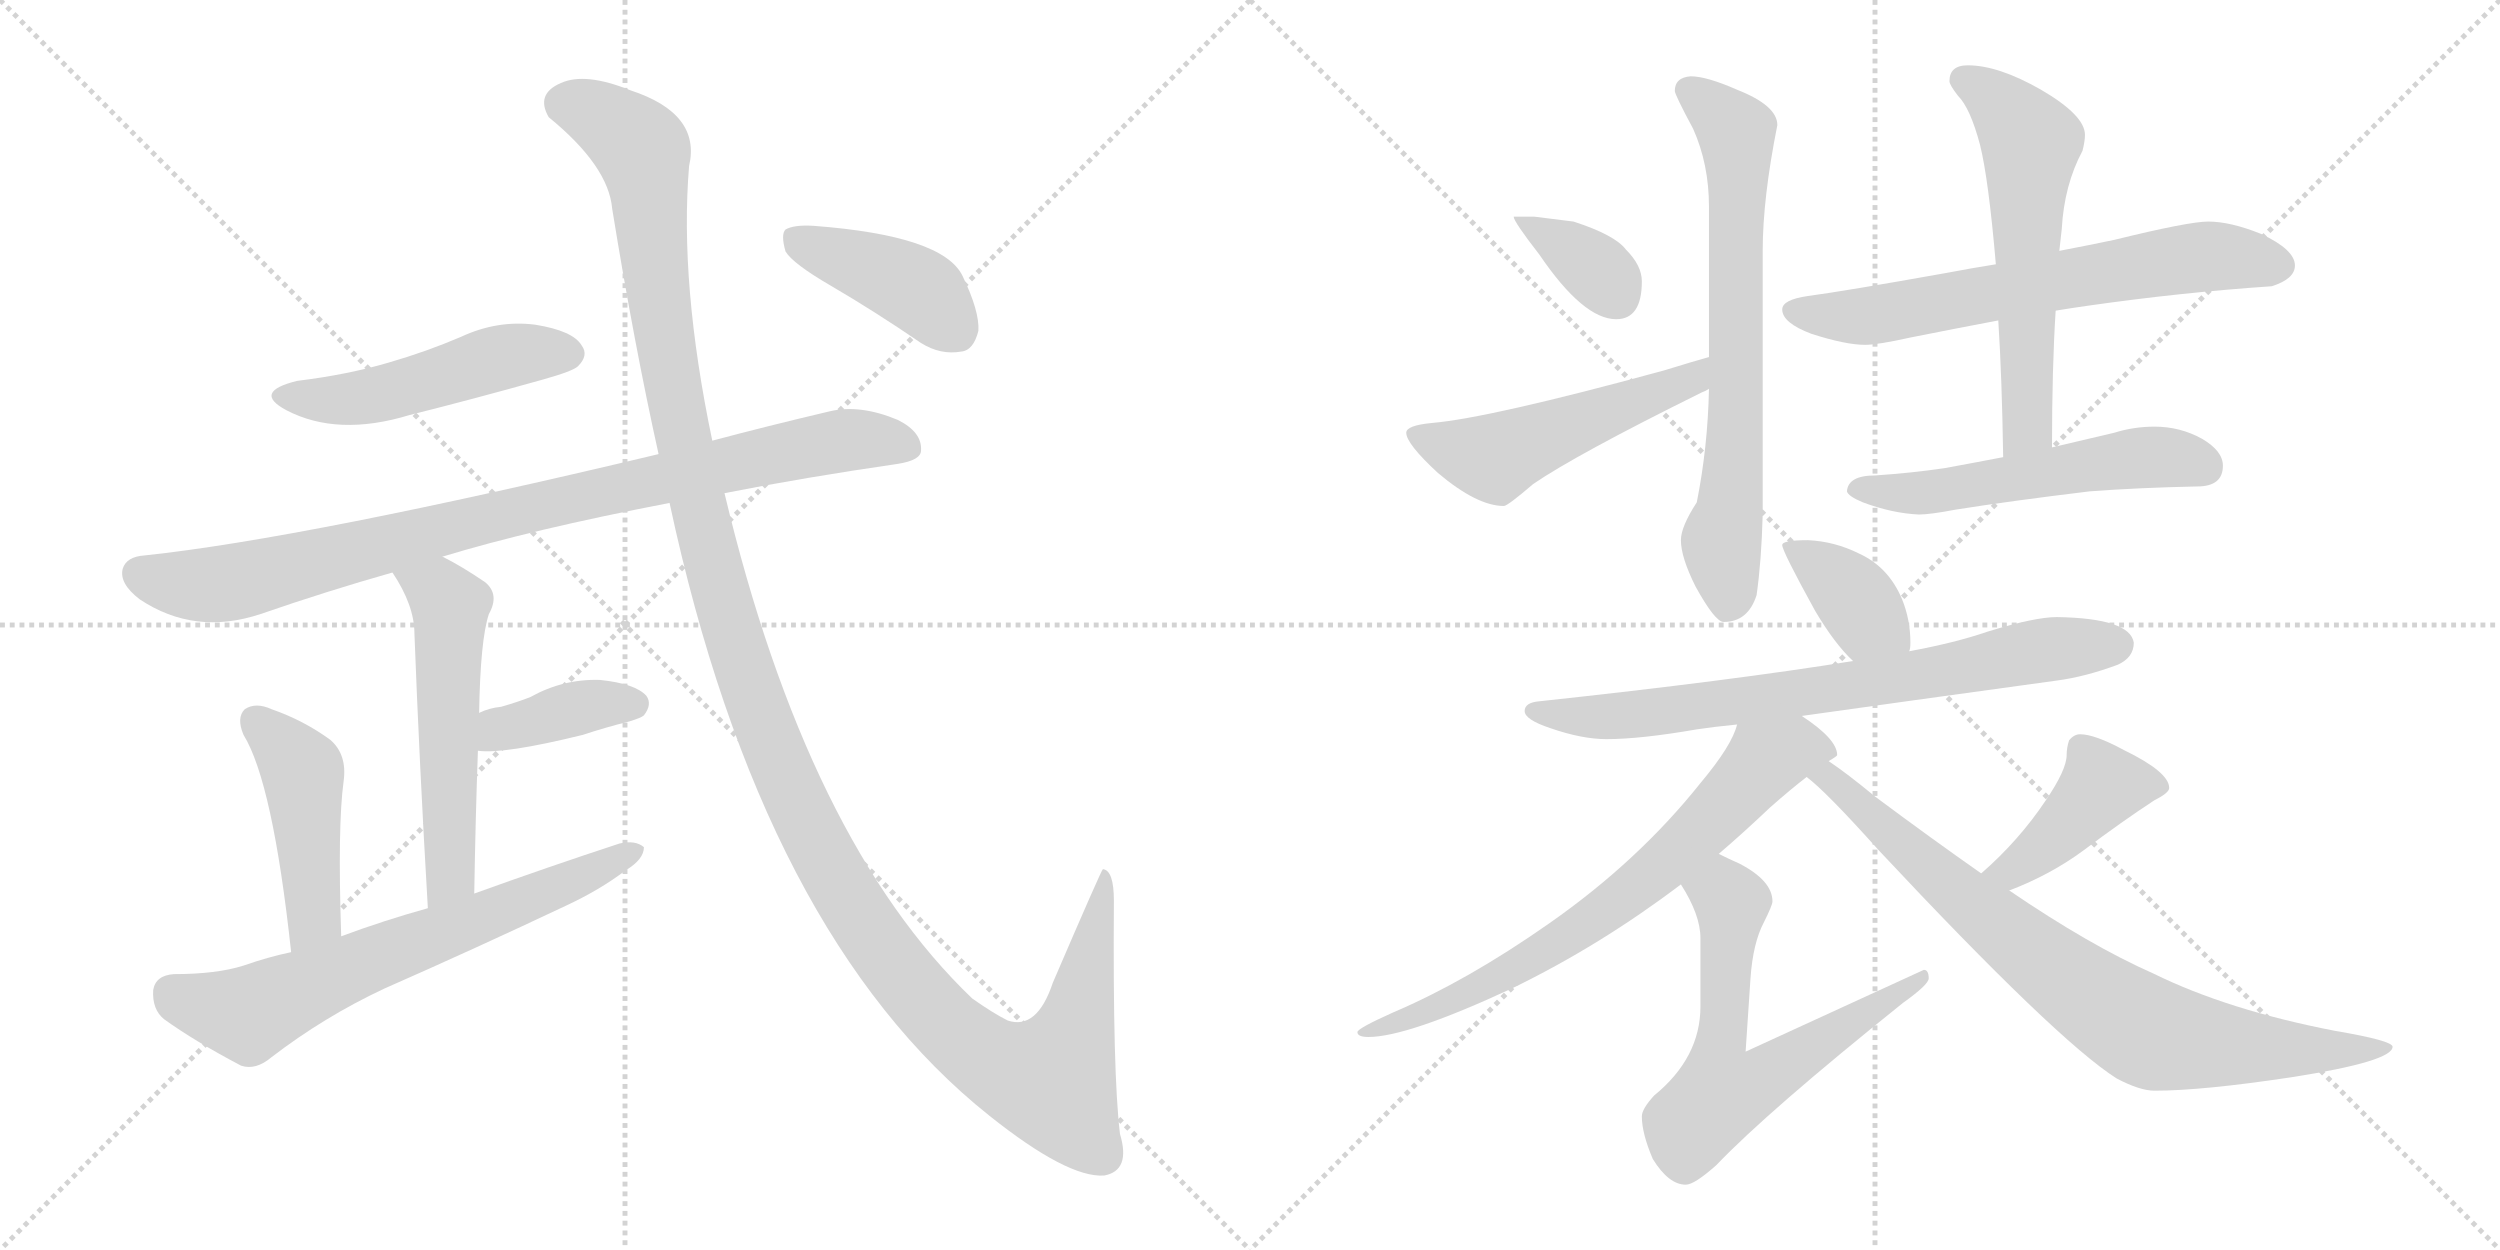 <svg version="1.1" viewBox="0 0 2048 1024" xmlns="http://www.w3.org/2000/svg">
  <g stroke="lightgray" stroke-dasharray="1,1" stroke-width="1" transform="scale(4, 4)">
    <line x1="0" y1="0" x2="256" y2="256"></line>
    <line x1="256" y1="0" x2="0" y2="256"></line>
    <line x1="128" y1="0" x2="128" y2="256"></line>
    <line x1="0" y1="128" x2="256" y2="128"></line>
    <line x1="256" y1="0" x2="512" y2="256"></line>
    <line x1="512" y1="0" x2="256" y2="256"></line>
    <line x1="384" y1="0" x2="384" y2="256"></line>
    <line x1="256" y1="128" x2="512" y2="128"></line>
  </g>
<g transform="scale(1, -1) translate(0, -850)">
   <style type="text/css">
    @keyframes keyframes0 {
      from {
       stroke: black;
       stroke-dashoffset: 492;
       stroke-width: 128;
       }
       62% {
       animation-timing-function: step-end;
       stroke: black;
       stroke-dashoffset: 0;
       stroke-width: 128;
       }
       to {
       stroke: black;
       stroke-width: 1024;
       }
       }
       #make-me-a-hanzi-animation-0 {
         animation: keyframes0 0.65s both;
         animation-delay: 0s;
         animation-timing-function: linear;
       }
    @keyframes keyframes1 {
      from {
       stroke: black;
       stroke-dashoffset: 900;
       stroke-width: 128;
       }
       75% {
       animation-timing-function: step-end;
       stroke: black;
       stroke-dashoffset: 0;
       stroke-width: 128;
       }
       to {
       stroke: black;
       stroke-width: 1024;
       }
       }
       #make-me-a-hanzi-animation-1 {
         animation: keyframes1 0.982s both;
         animation-delay: 0.65s;
         animation-timing-function: linear;
       }
    @keyframes keyframes2 {
      from {
       stroke: black;
       stroke-dashoffset: 545;
       stroke-width: 128;
       }
       64% {
       animation-timing-function: step-end;
       stroke: black;
       stroke-dashoffset: 0;
       stroke-width: 128;
       }
       to {
       stroke: black;
       stroke-width: 1024;
       }
       }
       #make-me-a-hanzi-animation-2 {
         animation: keyframes2 0.694s both;
         animation-delay: 1.633s;
         animation-timing-function: linear;
       }
    @keyframes keyframes3 {
      from {
       stroke: black;
       stroke-dashoffset: 385;
       stroke-width: 128;
       }
       56% {
       animation-timing-function: step-end;
       stroke: black;
       stroke-dashoffset: 0;
       stroke-width: 128;
       }
       to {
       stroke: black;
       stroke-width: 1024;
       }
       }
       #make-me-a-hanzi-animation-3 {
         animation: keyframes3 0.563s both;
         animation-delay: 2.326s;
         animation-timing-function: linear;
       }
    @keyframes keyframes4 {
      from {
       stroke: black;
       stroke-dashoffset: 456;
       stroke-width: 128;
       }
       60% {
       animation-timing-function: step-end;
       stroke: black;
       stroke-dashoffset: 0;
       stroke-width: 128;
       }
       to {
       stroke: black;
       stroke-width: 1024;
       }
       }
       #make-me-a-hanzi-animation-4 {
         animation: keyframes4 0.621s both;
         animation-delay: 2.89s;
         animation-timing-function: linear;
       }
    @keyframes keyframes5 {
      from {
       stroke: black;
       stroke-dashoffset: 665;
       stroke-width: 128;
       }
       68% {
       animation-timing-function: step-end;
       stroke: black;
       stroke-dashoffset: 0;
       stroke-width: 128;
       }
       to {
       stroke: black;
       stroke-width: 1024;
       }
       }
       #make-me-a-hanzi-animation-5 {
         animation: keyframes5 0.791s both;
         animation-delay: 3.511s;
         animation-timing-function: linear;
       }
    @keyframes keyframes6 {
      from {
       stroke: black;
       stroke-dashoffset: 1374;
       stroke-width: 128;
       }
       82% {
       animation-timing-function: step-end;
       stroke: black;
       stroke-dashoffset: 0;
       stroke-width: 128;
       }
       to {
       stroke: black;
       stroke-width: 1024;
       }
       }
       #make-me-a-hanzi-animation-6 {
         animation: keyframes6 1.368s both;
         animation-delay: 4.302s;
         animation-timing-function: linear;
       }
    @keyframes keyframes7 {
      from {
       stroke: black;
       stroke-dashoffset: 412;
       stroke-width: 128;
       }
       57% {
       animation-timing-function: step-end;
       stroke: black;
       stroke-dashoffset: 0;
       stroke-width: 128;
       }
       to {
       stroke: black;
       stroke-width: 1024;
       }
       }
       #make-me-a-hanzi-animation-7 {
         animation: keyframes7 0.585s both;
         animation-delay: 5.67s;
         animation-timing-function: linear;
       }
    @keyframes keyframes8 {
      from {
       stroke: black;
       stroke-dashoffset: 361;
       stroke-width: 128;
       }
       54% {
       animation-timing-function: step-end;
       stroke: black;
       stroke-dashoffset: 0;
       stroke-width: 128;
       }
       to {
       stroke: black;
       stroke-width: 1024;
       }
       }
       #make-me-a-hanzi-animation-8 {
         animation: keyframes8 0.544s both;
         animation-delay: 6.255s;
         animation-timing-function: linear;
       }
    @keyframes keyframes9 {
      from {
       stroke: black;
       stroke-dashoffset: 515;
       stroke-width: 128;
       }
       63% {
       animation-timing-function: step-end;
       stroke: black;
       stroke-dashoffset: 0;
       stroke-width: 128;
       }
       to {
       stroke: black;
       stroke-width: 1024;
       }
       }
       #make-me-a-hanzi-animation-9 {
         animation: keyframes9 0.669s both;
         animation-delay: 6.799s;
         animation-timing-function: linear;
       }
    @keyframes keyframes10 {
      from {
       stroke: black;
       stroke-dashoffset: 699;
       stroke-width: 128;
       }
       69% {
       animation-timing-function: step-end;
       stroke: black;
       stroke-dashoffset: 0;
       stroke-width: 128;
       }
       to {
       stroke: black;
       stroke-width: 1024;
       }
       }
       #make-me-a-hanzi-animation-10 {
         animation: keyframes10 0.819s both;
         animation-delay: 7.468s;
         animation-timing-function: linear;
       }
    @keyframes keyframes11 {
      from {
       stroke: black;
       stroke-dashoffset: 659;
       stroke-width: 128;
       }
       68% {
       animation-timing-function: step-end;
       stroke: black;
       stroke-dashoffset: 0;
       stroke-width: 128;
       }
       to {
       stroke: black;
       stroke-width: 1024;
       }
       }
       #make-me-a-hanzi-animation-11 {
         animation: keyframes11 0.786s both;
         animation-delay: 8.287s;
         animation-timing-function: linear;
       }
    @keyframes keyframes12 {
      from {
       stroke: black;
       stroke-dashoffset: 586;
       stroke-width: 128;
       }
       66% {
       animation-timing-function: step-end;
       stroke: black;
       stroke-dashoffset: 0;
       stroke-width: 128;
       }
       to {
       stroke: black;
       stroke-width: 1024;
       }
       }
       #make-me-a-hanzi-animation-12 {
         animation: keyframes12 0.727s both;
         animation-delay: 9.073s;
         animation-timing-function: linear;
       }
    @keyframes keyframes13 {
      from {
       stroke: black;
       stroke-dashoffset: 540;
       stroke-width: 128;
       }
       64% {
       animation-timing-function: step-end;
       stroke: black;
       stroke-dashoffset: 0;
       stroke-width: 128;
       }
       to {
       stroke: black;
       stroke-width: 1024;
       }
       }
       #make-me-a-hanzi-animation-13 {
         animation: keyframes13 0.689s both;
         animation-delay: 9.8s;
         animation-timing-function: linear;
       }
    @keyframes keyframes14 {
      from {
       stroke: black;
       stroke-dashoffset: 378;
       stroke-width: 128;
       }
       55% {
       animation-timing-function: step-end;
       stroke: black;
       stroke-dashoffset: 0;
       stroke-width: 128;
       }
       to {
       stroke: black;
       stroke-width: 1024;
       }
       }
       #make-me-a-hanzi-animation-14 {
         animation: keyframes14 0.558s both;
         animation-delay: 10.49s;
         animation-timing-function: linear;
       }
    @keyframes keyframes15 {
      from {
       stroke: black;
       stroke-dashoffset: 739;
       stroke-width: 128;
       }
       71% {
       animation-timing-function: step-end;
       stroke: black;
       stroke-dashoffset: 0;
       stroke-width: 128;
       }
       to {
       stroke: black;
       stroke-width: 1024;
       }
       }
       #make-me-a-hanzi-animation-15 {
         animation: keyframes15 0.851s both;
         animation-delay: 11.047s;
         animation-timing-function: linear;
       }
    @keyframes keyframes16 {
      from {
       stroke: black;
       stroke-dashoffset: 714;
       stroke-width: 128;
       }
       70% {
       animation-timing-function: step-end;
       stroke: black;
       stroke-dashoffset: 0;
       stroke-width: 128;
       }
       to {
       stroke: black;
       stroke-width: 1024;
       }
       }
       #make-me-a-hanzi-animation-16 {
         animation: keyframes16 0.831s both;
         animation-delay: 11.899s;
         animation-timing-function: linear;
       }
    @keyframes keyframes17 {
      from {
       stroke: black;
       stroke-dashoffset: 634;
       stroke-width: 128;
       }
       67% {
       animation-timing-function: step-end;
       stroke: black;
       stroke-dashoffset: 0;
       stroke-width: 128;
       }
       to {
       stroke: black;
       stroke-width: 1024;
       }
       }
       #make-me-a-hanzi-animation-17 {
         animation: keyframes17 0.766s both;
         animation-delay: 12.73s;
         animation-timing-function: linear;
       }
    @keyframes keyframes18 {
      from {
       stroke: black;
       stroke-dashoffset: 420;
       stroke-width: 128;
       }
       58% {
       animation-timing-function: step-end;
       stroke: black;
       stroke-dashoffset: 0;
       stroke-width: 128;
       }
       to {
       stroke: black;
       stroke-width: 1024;
       }
       }
       #make-me-a-hanzi-animation-18 {
         animation: keyframes18 0.592s both;
         animation-delay: 13.496s;
         animation-timing-function: linear;
       }
    @keyframes keyframes19 {
      from {
       stroke: black;
       stroke-dashoffset: 802;
       stroke-width: 128;
       }
       72% {
       animation-timing-function: step-end;
       stroke: black;
       stroke-dashoffset: 0;
       stroke-width: 128;
       }
       to {
       stroke: black;
       stroke-width: 1024;
       }
       }
       #make-me-a-hanzi-animation-19 {
         animation: keyframes19 0.903s both;
         animation-delay: 14.088s;
         animation-timing-function: linear;
       }
</style>
<path d="M 243.5 538.0 Q 206.5 529.0 234.5 514.0 Q 276.5 492.0 335.5 510.0 Q 387.5 523.0 444.5 539.0 Q 469.5 546.0 473.5 550.0 Q 482.5 559.0 476.5 567.0 Q 469.5 579.0 438.5 584.0 Q 407.5 588.0 377.5 574.0 Q 349.5 562.0 318.5 553.0 Q 284.5 543.0 243.5 538.0 Z" fill="lightgray"></path> 
<path d="M 593.5 446.0 Q 659.5 459.0 735.5 470.0 Q 754.5 473.0 754.5 481.0 Q 755.5 496.0 735.5 506.0 Q 704.5 519.0 679.5 513.0 Q 628.5 501.0 583.5 489.0 L 539.5 478.0 Q 250.5 409.0 118.5 395.0 Q 103.5 394.0 100.5 384.0 Q 97.5 372.0 114.5 359.0 Q 159.5 329.0 213.5 347.0 Q 268.5 366.0 321.5 381.0 L 362.5 394.0 Q 434.5 416.0 548.5 438.0 L 593.5 446.0 Z" fill="lightgray"></path> 
<path d="M 321.5 381.0 Q 339.5 354.0 339.5 331.0 Q 343.5 225.0 350.5 106.0 C 352.5 76.0 387.5 88.0 388.5 118.0 Q 389.5 179.0 391.5 235.0 L 392.5 266.0 Q 393.5 326.0 400.5 347.0 Q 409.5 363.0 397.5 373.0 Q 378.5 386.0 362.5 394.0 C 335.5 408.0 305.5 406.0 321.5 381.0 Z" fill="lightgray"></path> 
<path d="M 391.5 235.0 Q 412.5 232.0 477.5 248.0 Q 495.5 254.0 515.5 259.0 Q 525.5 262.0 527.5 264.0 Q 534.5 273.0 529.5 280.0 Q 520.5 290.0 491.5 293.0 Q 461.5 294.0 434.5 279.0 Q 424.5 275.0 410.5 271.0 Q 400.5 270.0 392.5 266.0 C 364.5 254.0 361.5 238.0 391.5 235.0 Z" fill="lightgray"></path> 
<path d="M 279.5 83.0 Q 276.5 174.0 281.5 210.0 Q 284.5 232.0 270.5 244.0 Q 248.5 260.0 222.5 269.0 Q 209.5 275.0 200.5 269.0 Q 193.5 262.0 199.5 248.0 Q 223.5 209.0 238.5 70.0 C 241.5 40.0 280.5 53.0 279.5 83.0 Z" fill="lightgray"></path> 
<path d="M 350.5 106.0 Q 314.5 96.0 279.5 83.0 L 238.5 70.0 Q 219.5 66.0 199.5 59.0 Q 177.5 52.0 142.5 52.0 Q 127.5 51.0 125.5 39.0 Q 124.5 23.0 134.5 15.0 Q 159.5 -3.0 197.5 -23.0 Q 209.5 -27.0 222.5 -16.0 Q 265.5 17.0 314.5 40.0 Q 389.5 73.0 463.5 108.0 Q 491.5 121.0 512.5 137.0 Q 527.5 146.0 527.5 156.0 Q 520.5 162.0 507.5 159.0 Q 449.5 140.0 388.5 118.0 L 350.5 106.0 Z" fill="lightgray"></path> 
<path d="M 548.5 438.0 Q 624.5 84.0 810.5 -64.0 Q 874.5 -115.0 904.5 -113.0 Q 926.5 -109.0 917.5 -79.0 Q 911.5 -30.0 912.5 112.0 Q 912.5 137.0 903.5 138.0 Q 902.5 138.0 862.5 45.0 Q 849.5 6.0 825.5 14.0 Q 813.5 20.0 796.5 32.0 Q 661.5 161.0 593.5 446.0 L 583.5 489.0 Q 556.5 618.0 564.5 714.0 Q 574.5 757.0 516.5 776.0 Q 479.5 791.0 459.5 782.0 Q 438.5 773.0 449.5 754.0 Q 498.5 714.0 501.5 679.0 Q 519.5 568.0 539.5 478.0 L 548.5 438.0 Z" fill="lightgray"></path> 
<path d="M 680.5 616.0 Q 716.5 595.0 754.5 569.0 Q 770.5 559.0 787.5 562.0 Q 797.5 563.0 801.5 579.0 Q 802.5 595.0 788.5 624.0 Q 772.5 657.0 666.5 665.0 Q 650.5 666.0 643.5 662.0 Q 639.5 658.0 643.5 644.0 Q 649.5 634.0 680.5 616.0 Z" fill="lightgray"></path> 
<path d="M 1257.0 672.5 L 1240.0 672.5 Q 1240.0 668.5 1261.0 641.5 Q 1297.0 588.5 1324.0 588.5 Q 1345.0 588.5 1345.0 619.5 Q 1345.0 632.5 1332.0 645.5 Q 1323.0 657.5 1289.0 668.5 L 1257.0 672.5 Z" fill="lightgray"></path> 
<path d="M 1400.0 557.5 Q 1389.0 554.5 1363.0 546.5 Q 1220.0 507.5 1173.0 503.5 Q 1152.0 501.5 1152.0 495.5 Q 1152.0 486.5 1178.0 462.5 Q 1210.0 435.5 1232.0 435.5 Q 1235.0 435.5 1256.0 453.5 Q 1291.0 477.5 1394.0 528.5 Q 1397.0 529.5 1400.0 531.5 C 1427.0 544.5 1429.0 565.5 1400.0 557.5 Z" fill="lightgray"></path> 
<path d="M 1385.0 787.5 Q 1372.0 786.5 1372.0 775.5 Q 1372.0 772.5 1387.0 744.5 Q 1400.0 715.5 1400.0 680.5 L 1400.0 557.5 L 1400.0 531.5 Q 1399.0 483.5 1390.0 438.5 Q 1377.0 418.5 1377.0 407.5 Q 1377.0 393.5 1389.0 369.5 Q 1405.0 340.5 1412.0 340.5 Q 1432.0 340.5 1439.0 362.5 Q 1443.0 390.5 1444.0 428.5 L 1444.0 644.5 Q 1444.0 687.5 1456.0 747.5 Q 1456.0 763.5 1423.0 776.5 Q 1398.0 787.5 1385.0 787.5 Z" fill="lightgray"></path> 
<path d="M 1809.0 668.5 Q 1793.0 668.5 1732.0 653.5 Q 1713.0 649.5 1687.0 644.5 L 1635.0 633.5 Q 1616.0 630.5 1595.0 626.5 Q 1511.0 611.5 1481.0 607.5 Q 1460.0 604.5 1460.0 596.5 Q 1460.0 585.5 1484.0 576.5 Q 1512.0 567.5 1528.0 567.5 Q 1538.0 567.5 1565.0 573.5 Q 1600.0 580.5 1637.0 587.5 L 1684.0 595.5 Q 1696.0 597.5 1710.0 599.5 Q 1787.0 610.5 1861.0 615.5 Q 1880.0 621.5 1880.0 632.5 Q 1880.0 645.5 1852.0 658.5 Q 1827.0 668.5 1809.0 668.5 Z" fill="lightgray"></path> 
<path d="M 1687.0 644.5 Q 1688.0 654.5 1689.0 662.5 Q 1691.0 698.5 1706.0 726.5 Q 1708.0 734.5 1708.0 739.5 Q 1708.0 755.5 1672.0 776.5 Q 1637.0 796.5 1612.0 796.5 Q 1597.0 796.5 1597.0 783.5 Q 1597.0 780.5 1604.0 771.5 Q 1614.0 761.5 1622.0 731.5 Q 1629.0 703.5 1635.0 633.5 L 1637.0 587.5 Q 1640.0 540.5 1641.0 475.5 C 1642.0 445.5 1681.0 453.5 1681.0 483.5 Q 1681.0 548.5 1684.0 595.5 L 1687.0 644.5 Z" fill="lightgray"></path> 
<path d="M 1641.0 475.5 Q 1615.0 470.5 1593.0 466.5 Q 1566.0 462.5 1536.0 460.5 Q 1514.0 460.5 1513.0 447.5 Q 1514.0 443.5 1526.0 438.5 Q 1550.0 429.5 1572.0 428.5 Q 1581.0 428.5 1602.0 432.5 Q 1646.0 439.5 1712.0 447.5 Q 1752.0 450.5 1800.0 451.5 Q 1821.0 451.5 1821.0 468.5 Q 1821.0 480.5 1804.0 490.5 Q 1786.0 500.5 1765.0 500.5 Q 1748.0 500.5 1732.0 495.5 Q 1706.0 489.5 1681.0 483.5 L 1641.0 475.5 Z" fill="lightgray"></path> 
<path d="M 1481.0 407.5 Q 1460.0 407.5 1460.0 403.5 Q 1460.0 398.5 1487.0 349.5 Q 1503.0 322.5 1518.0 308.5 C 1539.0 287.5 1558.0 287.5 1564.0 316.5 Q 1565.0 318.5 1565.0 323.5 Q 1565.0 342.5 1558.0 359.5 Q 1547.0 385.5 1523.0 396.5 Q 1503.0 406.5 1481.0 407.5 Z" fill="lightgray"></path> 
<path d="M 1518.0 308.5 Q 1419.0 292.5 1261.0 275.5 Q 1249.0 274.5 1249.0 267.5 Q 1249.0 260.5 1270.0 253.5 Q 1296.0 244.5 1316.0 244.5 Q 1344.0 244.5 1390.0 252.5 Q 1403.0 254.5 1423.0 256.5 L 1476.0 263.5 Q 1554.0 274.5 1685.0 292.5 Q 1708.0 295.5 1735.0 305.5 Q 1748.0 311.5 1748.0 323.5 Q 1745.0 343.5 1685.0 344.5 Q 1667.0 344.5 1628.0 332.5 Q 1602.0 323.5 1564.0 316.5 L 1518.0 308.5 Z" fill="lightgray"></path> 
<path d="M 1423.0 256.5 Q 1419.0 239.5 1393.0 208.5 Q 1342.0 144.5 1269.0 93.5 Q 1202.0 46.5 1141.0 20.5 Q 1112.0 7.5 1112.0 4.5 Q 1112.0 0.5 1121.0 0.5 Q 1153.0 0.5 1239.0 40.5 Q 1311.0 75.5 1377.0 125.5 L 1408.0 150.5 Q 1429.0 168.5 1450.0 188.5 Q 1467.0 203.5 1480.0 213.5 L 1498.0 226.5 Q 1505.0 230.5 1505.0 231.5 Q 1505.0 244.5 1476.0 263.5 C 1452.0 280.5 1434.0 284.5 1423.0 256.5 Z" fill="lightgray"></path> 
<path d="M 1377.0 125.5 Q 1393.0 100.5 1393.0 81.5 L 1393.0 25.5 Q 1393.0 -16.5 1355.0 -47.5 Q 1345.0 -58.5 1345.0 -64.5 Q 1345.0 -78.5 1354.0 -99.5 Q 1367.0 -120.5 1381.0 -120.5 Q 1388.0 -120.5 1406.0 -104.5 Q 1448.0 -60.5 1559.0 28.5 Q 1580.0 43.5 1580.0 48.5 Q 1580.0 55.5 1576.0 55.5 L 1430.0 -11.5 L 1434.0 48.5 Q 1436.0 77.5 1445.0 94.5 Q 1452.0 108.5 1452.0 111.5 Q 1452.0 128.5 1425.0 142.5 Q 1416.0 146.5 1408.0 150.5 C 1381.0 163.5 1362.0 151.5 1377.0 125.5 Z" fill="lightgray"></path> 
<path d="M 1646.0 120.5 Q 1680.0 133.5 1707.0 153.5 Q 1739.0 177.5 1765.0 194.5 Q 1777.0 200.5 1777.0 204.5 Q 1777.0 217.5 1740.0 235.5 Q 1716.0 248.5 1704.0 248.5 Q 1699.0 248.5 1695.0 243.5 Q 1693.0 237.5 1693.0 231.5 Q 1693.0 219.5 1676.0 194.5 Q 1654.0 161.5 1623.0 134.5 C 1601.0 114.5 1618.0 109.5 1646.0 120.5 Z" fill="lightgray"></path> 
<path d="M 1480.0 213.5 Q 1496.0 201.5 1539.0 153.5 Q 1685.0 -2.5 1734.0 -33.5 Q 1753.0 -43.5 1765.0 -43.5 Q 1804.0 -43.5 1877.0 -32.5 Q 1960.0 -19.5 1960.0 -7.5 Q 1960.0 -2.5 1913.0 5.5 Q 1825.0 22.5 1764.0 52.5 Q 1712.0 75.5 1646.0 120.5 L 1623.0 134.5 Q 1583.0 162.5 1536.0 197.5 Q 1513.0 216.5 1498.0 226.5 C 1474.0 243.5 1457.0 233.5 1480.0 213.5 Z" fill="lightgray"></path> 
      <clipPath id="make-me-a-hanzi-clip-0">
      <path d="M 243.5 538.0 Q 206.5 529.0 234.5 514.0 Q 276.5 492.0 335.5 510.0 Q 387.5 523.0 444.5 539.0 Q 469.5 546.0 473.5 550.0 Q 482.5 559.0 476.5 567.0 Q 469.5 579.0 438.5 584.0 Q 407.5 588.0 377.5 574.0 Q 349.5 562.0 318.5 553.0 Q 284.5 543.0 243.5 538.0 Z" fill="lightgray"></path>
      </clipPath>
      <path clip-path="url(#make-me-a-hanzi-clip-0)" d="M 235.5 527.0 L 281.5 522.0 L 406.5 556.0 L 466.5 560.0 " fill="none" id="make-me-a-hanzi-animation-0" stroke-dasharray="364 728" stroke-linecap="round"></path>

      <clipPath id="make-me-a-hanzi-clip-1">
      <path d="M 593.5 446.0 Q 659.5 459.0 735.5 470.0 Q 754.5 473.0 754.5 481.0 Q 755.5 496.0 735.5 506.0 Q 704.5 519.0 679.5 513.0 Q 628.5 501.0 583.5 489.0 L 539.5 478.0 Q 250.5 409.0 118.5 395.0 Q 103.5 394.0 100.5 384.0 Q 97.5 372.0 114.5 359.0 Q 159.5 329.0 213.5 347.0 Q 268.5 366.0 321.5 381.0 L 362.5 394.0 Q 434.5 416.0 548.5 438.0 L 593.5 446.0 Z" fill="lightgray"></path>
      </clipPath>
      <path clip-path="url(#make-me-a-hanzi-clip-1)" d="M 113.5 380.0 L 165.5 370.0 L 196.5 374.0 L 451.5 439.0 L 663.5 484.0 L 698.5 490.0 L 742.5 485.0 " fill="none" id="make-me-a-hanzi-animation-1" stroke-dasharray="772 1544" stroke-linecap="round"></path>

      <clipPath id="make-me-a-hanzi-clip-2">
      <path d="M 321.5 381.0 Q 339.5 354.0 339.5 331.0 Q 343.5 225.0 350.5 106.0 C 352.5 76.0 387.5 88.0 388.5 118.0 Q 389.5 179.0 391.5 235.0 L 392.5 266.0 Q 393.5 326.0 400.5 347.0 Q 409.5 363.0 397.5 373.0 Q 378.5 386.0 362.5 394.0 C 335.5 408.0 305.5 406.0 321.5 381.0 Z" fill="lightgray"></path>
      </clipPath>
      <path clip-path="url(#make-me-a-hanzi-clip-2)" d="M 330.5 377.0 L 359.5 365.0 L 369.5 351.0 L 369.5 141.0 L 354.5 114.0 " fill="none" id="make-me-a-hanzi-animation-2" stroke-dasharray="417 834" stroke-linecap="round"></path>

      <clipPath id="make-me-a-hanzi-clip-3">
      <path d="M 391.5 235.0 Q 412.5 232.0 477.5 248.0 Q 495.5 254.0 515.5 259.0 Q 525.5 262.0 527.5 264.0 Q 534.5 273.0 529.5 280.0 Q 520.5 290.0 491.5 293.0 Q 461.5 294.0 434.5 279.0 Q 424.5 275.0 410.5 271.0 Q 400.5 270.0 392.5 266.0 C 364.5 254.0 361.5 238.0 391.5 235.0 Z" fill="lightgray"></path>
      </clipPath>
      <path clip-path="url(#make-me-a-hanzi-clip-3)" d="M 396.5 243.0 L 409.5 253.0 L 484.5 273.0 L 519.5 273.0 " fill="none" id="make-me-a-hanzi-animation-3" stroke-dasharray="257 514" stroke-linecap="round"></path>

      <clipPath id="make-me-a-hanzi-clip-4">
      <path d="M 279.5 83.0 Q 276.5 174.0 281.5 210.0 Q 284.5 232.0 270.5 244.0 Q 248.5 260.0 222.5 269.0 Q 209.5 275.0 200.5 269.0 Q 193.5 262.0 199.5 248.0 Q 223.5 209.0 238.5 70.0 C 241.5 40.0 280.5 53.0 279.5 83.0 Z" fill="lightgray"></path>
      </clipPath>
      <path clip-path="url(#make-me-a-hanzi-clip-4)" d="M 208.5 260.0 L 248.5 217.0 L 257.5 99.0 L 242.5 82.0 " fill="none" id="make-me-a-hanzi-animation-4" stroke-dasharray="328 656" stroke-linecap="round"></path>

      <clipPath id="make-me-a-hanzi-clip-5">
      <path d="M 350.5 106.0 Q 314.5 96.0 279.5 83.0 L 238.5 70.0 Q 219.5 66.0 199.5 59.0 Q 177.5 52.0 142.5 52.0 Q 127.5 51.0 125.5 39.0 Q 124.5 23.0 134.5 15.0 Q 159.5 -3.0 197.5 -23.0 Q 209.5 -27.0 222.5 -16.0 Q 265.5 17.0 314.5 40.0 Q 389.5 73.0 463.5 108.0 Q 491.5 121.0 512.5 137.0 Q 527.5 146.0 527.5 156.0 Q 520.5 162.0 507.5 159.0 Q 449.5 140.0 388.5 118.0 L 350.5 106.0 Z" fill="lightgray"></path>
      </clipPath>
      <path clip-path="url(#make-me-a-hanzi-clip-5)" d="M 141.5 36.0 L 203.5 19.0 L 521.5 153.0 " fill="none" id="make-me-a-hanzi-animation-5" stroke-dasharray="537 1074" stroke-linecap="round"></path>

      <clipPath id="make-me-a-hanzi-clip-6">
      <path d="M 548.5 438.0 Q 624.5 84.0 810.5 -64.0 Q 874.5 -115.0 904.5 -113.0 Q 926.5 -109.0 917.5 -79.0 Q 911.5 -30.0 912.5 112.0 Q 912.5 137.0 903.5 138.0 Q 902.5 138.0 862.5 45.0 Q 849.5 6.0 825.5 14.0 Q 813.5 20.0 796.5 32.0 Q 661.5 161.0 593.5 446.0 L 583.5 489.0 Q 556.5 618.0 564.5 714.0 Q 574.5 757.0 516.5 776.0 Q 479.5 791.0 459.5 782.0 Q 438.5 773.0 449.5 754.0 Q 498.5 714.0 501.5 679.0 Q 519.5 568.0 539.5 478.0 L 548.5 438.0 Z" fill="lightgray"></path>
      </clipPath>
      <path clip-path="url(#make-me-a-hanzi-clip-6)" d="M 462.5 765.0 L 498.5 751.0 L 526.5 725.0 L 553.5 518.0 L 601.5 324.0 L 650.5 196.0 L 717.5 79.0 L 770.5 15.0 L 804.5 -14.0 L 860.5 -35.0 L 883.5 18.0 L 904.5 131.0 " fill="none" id="make-me-a-hanzi-animation-6" stroke-dasharray="1246 2492" stroke-linecap="round"></path>

      <clipPath id="make-me-a-hanzi-clip-7">
      <path d="M 680.5 616.0 Q 716.5 595.0 754.5 569.0 Q 770.5 559.0 787.5 562.0 Q 797.5 563.0 801.5 579.0 Q 802.5 595.0 788.5 624.0 Q 772.5 657.0 666.5 665.0 Q 650.5 666.0 643.5 662.0 Q 639.5 658.0 643.5 644.0 Q 649.5 634.0 680.5 616.0 Z" fill="lightgray"></path>
      </clipPath>
      <path clip-path="url(#make-me-a-hanzi-clip-7)" d="M 650.5 656.0 L 748.5 615.0 L 783.5 580.0 " fill="none" id="make-me-a-hanzi-animation-7" stroke-dasharray="284 568" stroke-linecap="round"></path>

      <clipPath id="make-me-a-hanzi-clip-8">
      <path d="M 1257.0 672.5 L 1240.0 672.5 Q 1240.0 668.5 1261.0 641.5 Q 1297.0 588.5 1324.0 588.5 Q 1345.0 588.5 1345.0 619.5 Q 1345.0 632.5 1332.0 645.5 Q 1323.0 657.5 1289.0 668.5 L 1257.0 672.5 Z" fill="lightgray"></path>
      </clipPath>
      <path clip-path="url(#make-me-a-hanzi-clip-8)" d="M 1244.0 671.5 L 1306.0 630.5 L 1325.0 606.5 " fill="none" id="make-me-a-hanzi-animation-8" stroke-dasharray="233 466" stroke-linecap="round"></path>

      <clipPath id="make-me-a-hanzi-clip-9">
      <path d="M 1400.0 557.5 Q 1389.0 554.5 1363.0 546.5 Q 1220.0 507.5 1173.0 503.5 Q 1152.0 501.5 1152.0 495.5 Q 1152.0 486.5 1178.0 462.5 Q 1210.0 435.5 1232.0 435.5 Q 1235.0 435.5 1256.0 453.5 Q 1291.0 477.5 1394.0 528.5 Q 1397.0 529.5 1400.0 531.5 C 1427.0 544.5 1429.0 565.5 1400.0 557.5 Z" fill="lightgray"></path>
      </clipPath>
      <path clip-path="url(#make-me-a-hanzi-clip-9)" d="M 1159.0 493.5 L 1224.0 474.5 L 1379.0 534.5 L 1397.0 551.5 " fill="none" id="make-me-a-hanzi-animation-9" stroke-dasharray="387 774" stroke-linecap="round"></path>

      <clipPath id="make-me-a-hanzi-clip-10">
      <path d="M 1385.0 787.5 Q 1372.0 786.5 1372.0 775.5 Q 1372.0 772.5 1387.0 744.5 Q 1400.0 715.5 1400.0 680.5 L 1400.0 557.5 L 1400.0 531.5 Q 1399.0 483.5 1390.0 438.5 Q 1377.0 418.5 1377.0 407.5 Q 1377.0 393.5 1389.0 369.5 Q 1405.0 340.5 1412.0 340.5 Q 1432.0 340.5 1439.0 362.5 Q 1443.0 390.5 1444.0 428.5 L 1444.0 644.5 Q 1444.0 687.5 1456.0 747.5 Q 1456.0 763.5 1423.0 776.5 Q 1398.0 787.5 1385.0 787.5 Z" fill="lightgray"></path>
      </clipPath>
      <path clip-path="url(#make-me-a-hanzi-clip-10)" d="M 1382.0 776.5 L 1423.0 741.5 L 1422.0 497.5 L 1418.0 436.5 L 1410.0 406.5 L 1416.0 353.5 " fill="none" id="make-me-a-hanzi-animation-10" stroke-dasharray="571 1142" stroke-linecap="round"></path>

      <clipPath id="make-me-a-hanzi-clip-11">
      <path d="M 1809.0 668.5 Q 1793.0 668.5 1732.0 653.5 Q 1713.0 649.5 1687.0 644.5 L 1635.0 633.5 Q 1616.0 630.5 1595.0 626.5 Q 1511.0 611.5 1481.0 607.5 Q 1460.0 604.5 1460.0 596.5 Q 1460.0 585.5 1484.0 576.5 Q 1512.0 567.5 1528.0 567.5 Q 1538.0 567.5 1565.0 573.5 Q 1600.0 580.5 1637.0 587.5 L 1684.0 595.5 Q 1696.0 597.5 1710.0 599.5 Q 1787.0 610.5 1861.0 615.5 Q 1880.0 621.5 1880.0 632.5 Q 1880.0 645.5 1852.0 658.5 Q 1827.0 668.5 1809.0 668.5 Z" fill="lightgray"></path>
      </clipPath>
      <path clip-path="url(#make-me-a-hanzi-clip-11)" d="M 1469.0 594.5 L 1530.0 591.5 L 1799.0 639.5 L 1867.0 632.5 " fill="none" id="make-me-a-hanzi-animation-11" stroke-dasharray="531 1062" stroke-linecap="round"></path>

      <clipPath id="make-me-a-hanzi-clip-12">
      <path d="M 1687.0 644.5 Q 1688.0 654.5 1689.0 662.5 Q 1691.0 698.5 1706.0 726.5 Q 1708.0 734.5 1708.0 739.5 Q 1708.0 755.5 1672.0 776.5 Q 1637.0 796.5 1612.0 796.5 Q 1597.0 796.5 1597.0 783.5 Q 1597.0 780.5 1604.0 771.5 Q 1614.0 761.5 1622.0 731.5 Q 1629.0 703.5 1635.0 633.5 L 1637.0 587.5 Q 1640.0 540.5 1641.0 475.5 C 1642.0 445.5 1681.0 453.5 1681.0 483.5 Q 1681.0 548.5 1684.0 595.5 L 1687.0 644.5 Z" fill="lightgray"></path>
      </clipPath>
      <path clip-path="url(#make-me-a-hanzi-clip-12)" d="M 1609.0 784.5 L 1638.0 764.5 L 1664.0 733.5 L 1661.0 507.5 L 1646.0 483.5 " fill="none" id="make-me-a-hanzi-animation-12" stroke-dasharray="458 916" stroke-linecap="round"></path>

      <clipPath id="make-me-a-hanzi-clip-13">
      <path d="M 1641.0 475.5 Q 1615.0 470.5 1593.0 466.5 Q 1566.0 462.5 1536.0 460.5 Q 1514.0 460.5 1513.0 447.5 Q 1514.0 443.5 1526.0 438.5 Q 1550.0 429.5 1572.0 428.5 Q 1581.0 428.5 1602.0 432.5 Q 1646.0 439.5 1712.0 447.5 Q 1752.0 450.5 1800.0 451.5 Q 1821.0 451.5 1821.0 468.5 Q 1821.0 480.5 1804.0 490.5 Q 1786.0 500.5 1765.0 500.5 Q 1748.0 500.5 1732.0 495.5 Q 1706.0 489.5 1681.0 483.5 L 1641.0 475.5 Z" fill="lightgray"></path>
      </clipPath>
      <path clip-path="url(#make-me-a-hanzi-clip-13)" d="M 1523.0 447.5 L 1589.0 447.5 L 1760.0 475.5 L 1804.0 468.5 " fill="none" id="make-me-a-hanzi-animation-13" stroke-dasharray="412 824" stroke-linecap="round"></path>

      <clipPath id="make-me-a-hanzi-clip-14">
      <path d="M 1481.0 407.5 Q 1460.0 407.5 1460.0 403.5 Q 1460.0 398.5 1487.0 349.5 Q 1503.0 322.5 1518.0 308.5 C 1539.0 287.5 1558.0 287.5 1564.0 316.5 Q 1565.0 318.5 1565.0 323.5 Q 1565.0 342.5 1558.0 359.5 Q 1547.0 385.5 1523.0 396.5 Q 1503.0 406.5 1481.0 407.5 Z" fill="lightgray"></path>
      </clipPath>
      <path clip-path="url(#make-me-a-hanzi-clip-14)" d="M 1464.0 401.5 L 1497.0 381.5 L 1555.0 321.5 " fill="none" id="make-me-a-hanzi-animation-14" stroke-dasharray="250 500" stroke-linecap="round"></path>

      <clipPath id="make-me-a-hanzi-clip-15">
      <path d="M 1518.0 308.5 Q 1419.0 292.5 1261.0 275.5 Q 1249.0 274.5 1249.0 267.5 Q 1249.0 260.5 1270.0 253.5 Q 1296.0 244.5 1316.0 244.5 Q 1344.0 244.5 1390.0 252.5 Q 1403.0 254.5 1423.0 256.5 L 1476.0 263.5 Q 1554.0 274.5 1685.0 292.5 Q 1708.0 295.5 1735.0 305.5 Q 1748.0 311.5 1748.0 323.5 Q 1745.0 343.5 1685.0 344.5 Q 1667.0 344.5 1628.0 332.5 Q 1602.0 323.5 1564.0 316.5 L 1518.0 308.5 Z" fill="lightgray"></path>
      </clipPath>
      <path clip-path="url(#make-me-a-hanzi-clip-15)" d="M 1257.0 268.5 L 1282.0 262.5 L 1333.0 263.5 L 1572.0 296.5 L 1660.0 315.5 L 1735.0 321.5 " fill="none" id="make-me-a-hanzi-animation-15" stroke-dasharray="611 1222" stroke-linecap="round"></path>

      <clipPath id="make-me-a-hanzi-clip-16">
      <path d="M 1423.0 256.5 Q 1419.0 239.5 1393.0 208.5 Q 1342.0 144.5 1269.0 93.5 Q 1202.0 46.5 1141.0 20.5 Q 1112.0 7.5 1112.0 4.5 Q 1112.0 0.5 1121.0 0.5 Q 1153.0 0.5 1239.0 40.5 Q 1311.0 75.5 1377.0 125.5 L 1408.0 150.5 Q 1429.0 168.5 1450.0 188.5 Q 1467.0 203.5 1480.0 213.5 L 1498.0 226.5 Q 1505.0 230.5 1505.0 231.5 Q 1505.0 244.5 1476.0 263.5 C 1452.0 280.5 1434.0 284.5 1423.0 256.5 Z" fill="lightgray"></path>
      </clipPath>
      <path clip-path="url(#make-me-a-hanzi-clip-16)" d="M 1498.0 234.5 L 1470.0 237.5 L 1445.0 226.5 L 1358.0 137.5 L 1276.0 77.5 L 1224.0 45.5 L 1117.0 2.5 " fill="none" id="make-me-a-hanzi-animation-16" stroke-dasharray="586 1172" stroke-linecap="round"></path>

      <clipPath id="make-me-a-hanzi-clip-17">
      <path d="M 1377.0 125.5 Q 1393.0 100.5 1393.0 81.5 L 1393.0 25.5 Q 1393.0 -16.5 1355.0 -47.5 Q 1345.0 -58.5 1345.0 -64.5 Q 1345.0 -78.5 1354.0 -99.5 Q 1367.0 -120.5 1381.0 -120.5 Q 1388.0 -120.5 1406.0 -104.5 Q 1448.0 -60.5 1559.0 28.5 Q 1580.0 43.5 1580.0 48.5 Q 1580.0 55.5 1576.0 55.5 L 1430.0 -11.5 L 1434.0 48.5 Q 1436.0 77.5 1445.0 94.5 Q 1452.0 108.5 1452.0 111.5 Q 1452.0 128.5 1425.0 142.5 Q 1416.0 146.5 1408.0 150.5 C 1381.0 163.5 1362.0 151.5 1377.0 125.5 Z" fill="lightgray"></path>
      </clipPath>
      <path clip-path="url(#make-me-a-hanzi-clip-17)" d="M 1389.0 121.5 L 1407.0 120.5 L 1417.0 112.5 L 1407.0 -16.5 L 1410.0 -45.5 L 1436.0 -38.5 L 1564.0 38.5 L 1572.0 48.5 " fill="none" id="make-me-a-hanzi-animation-17" stroke-dasharray="506 1012" stroke-linecap="round"></path>

      <clipPath id="make-me-a-hanzi-clip-18">
      <path d="M 1646.0 120.5 Q 1680.0 133.5 1707.0 153.5 Q 1739.0 177.5 1765.0 194.5 Q 1777.0 200.5 1777.0 204.5 Q 1777.0 217.5 1740.0 235.5 Q 1716.0 248.5 1704.0 248.5 Q 1699.0 248.5 1695.0 243.5 Q 1693.0 237.5 1693.0 231.5 Q 1693.0 219.5 1676.0 194.5 Q 1654.0 161.5 1623.0 134.5 C 1601.0 114.5 1618.0 109.5 1646.0 120.5 Z" fill="lightgray"></path>
      </clipPath>
      <path clip-path="url(#make-me-a-hanzi-clip-18)" d="M 1767.0 204.5 L 1722.0 206.5 L 1659.0 144.5 L 1648.0 136.5 L 1631.0 135.5 " fill="none" id="make-me-a-hanzi-animation-18" stroke-dasharray="292 584" stroke-linecap="round"></path>

      <clipPath id="make-me-a-hanzi-clip-19">
      <path d="M 1480.0 213.5 Q 1496.0 201.5 1539.0 153.5 Q 1685.0 -2.5 1734.0 -33.5 Q 1753.0 -43.5 1765.0 -43.5 Q 1804.0 -43.5 1877.0 -32.5 Q 1960.0 -19.5 1960.0 -7.5 Q 1960.0 -2.5 1913.0 5.5 Q 1825.0 22.5 1764.0 52.5 Q 1712.0 75.5 1646.0 120.5 L 1623.0 134.5 Q 1583.0 162.5 1536.0 197.5 Q 1513.0 216.5 1498.0 226.5 C 1474.0 243.5 1457.0 233.5 1480.0 213.5 Z" fill="lightgray"></path>
      </clipPath>
      <path clip-path="url(#make-me-a-hanzi-clip-19)" d="M 1486.0 214.5 L 1499.0 212.5 L 1644.0 85.5 L 1759.0 4.5 L 1887.0 -11.5 L 1957.0 -8.5 " fill="none" id="make-me-a-hanzi-animation-19" stroke-dasharray="674 1348" stroke-linecap="round"></path>

</g>
</svg>
